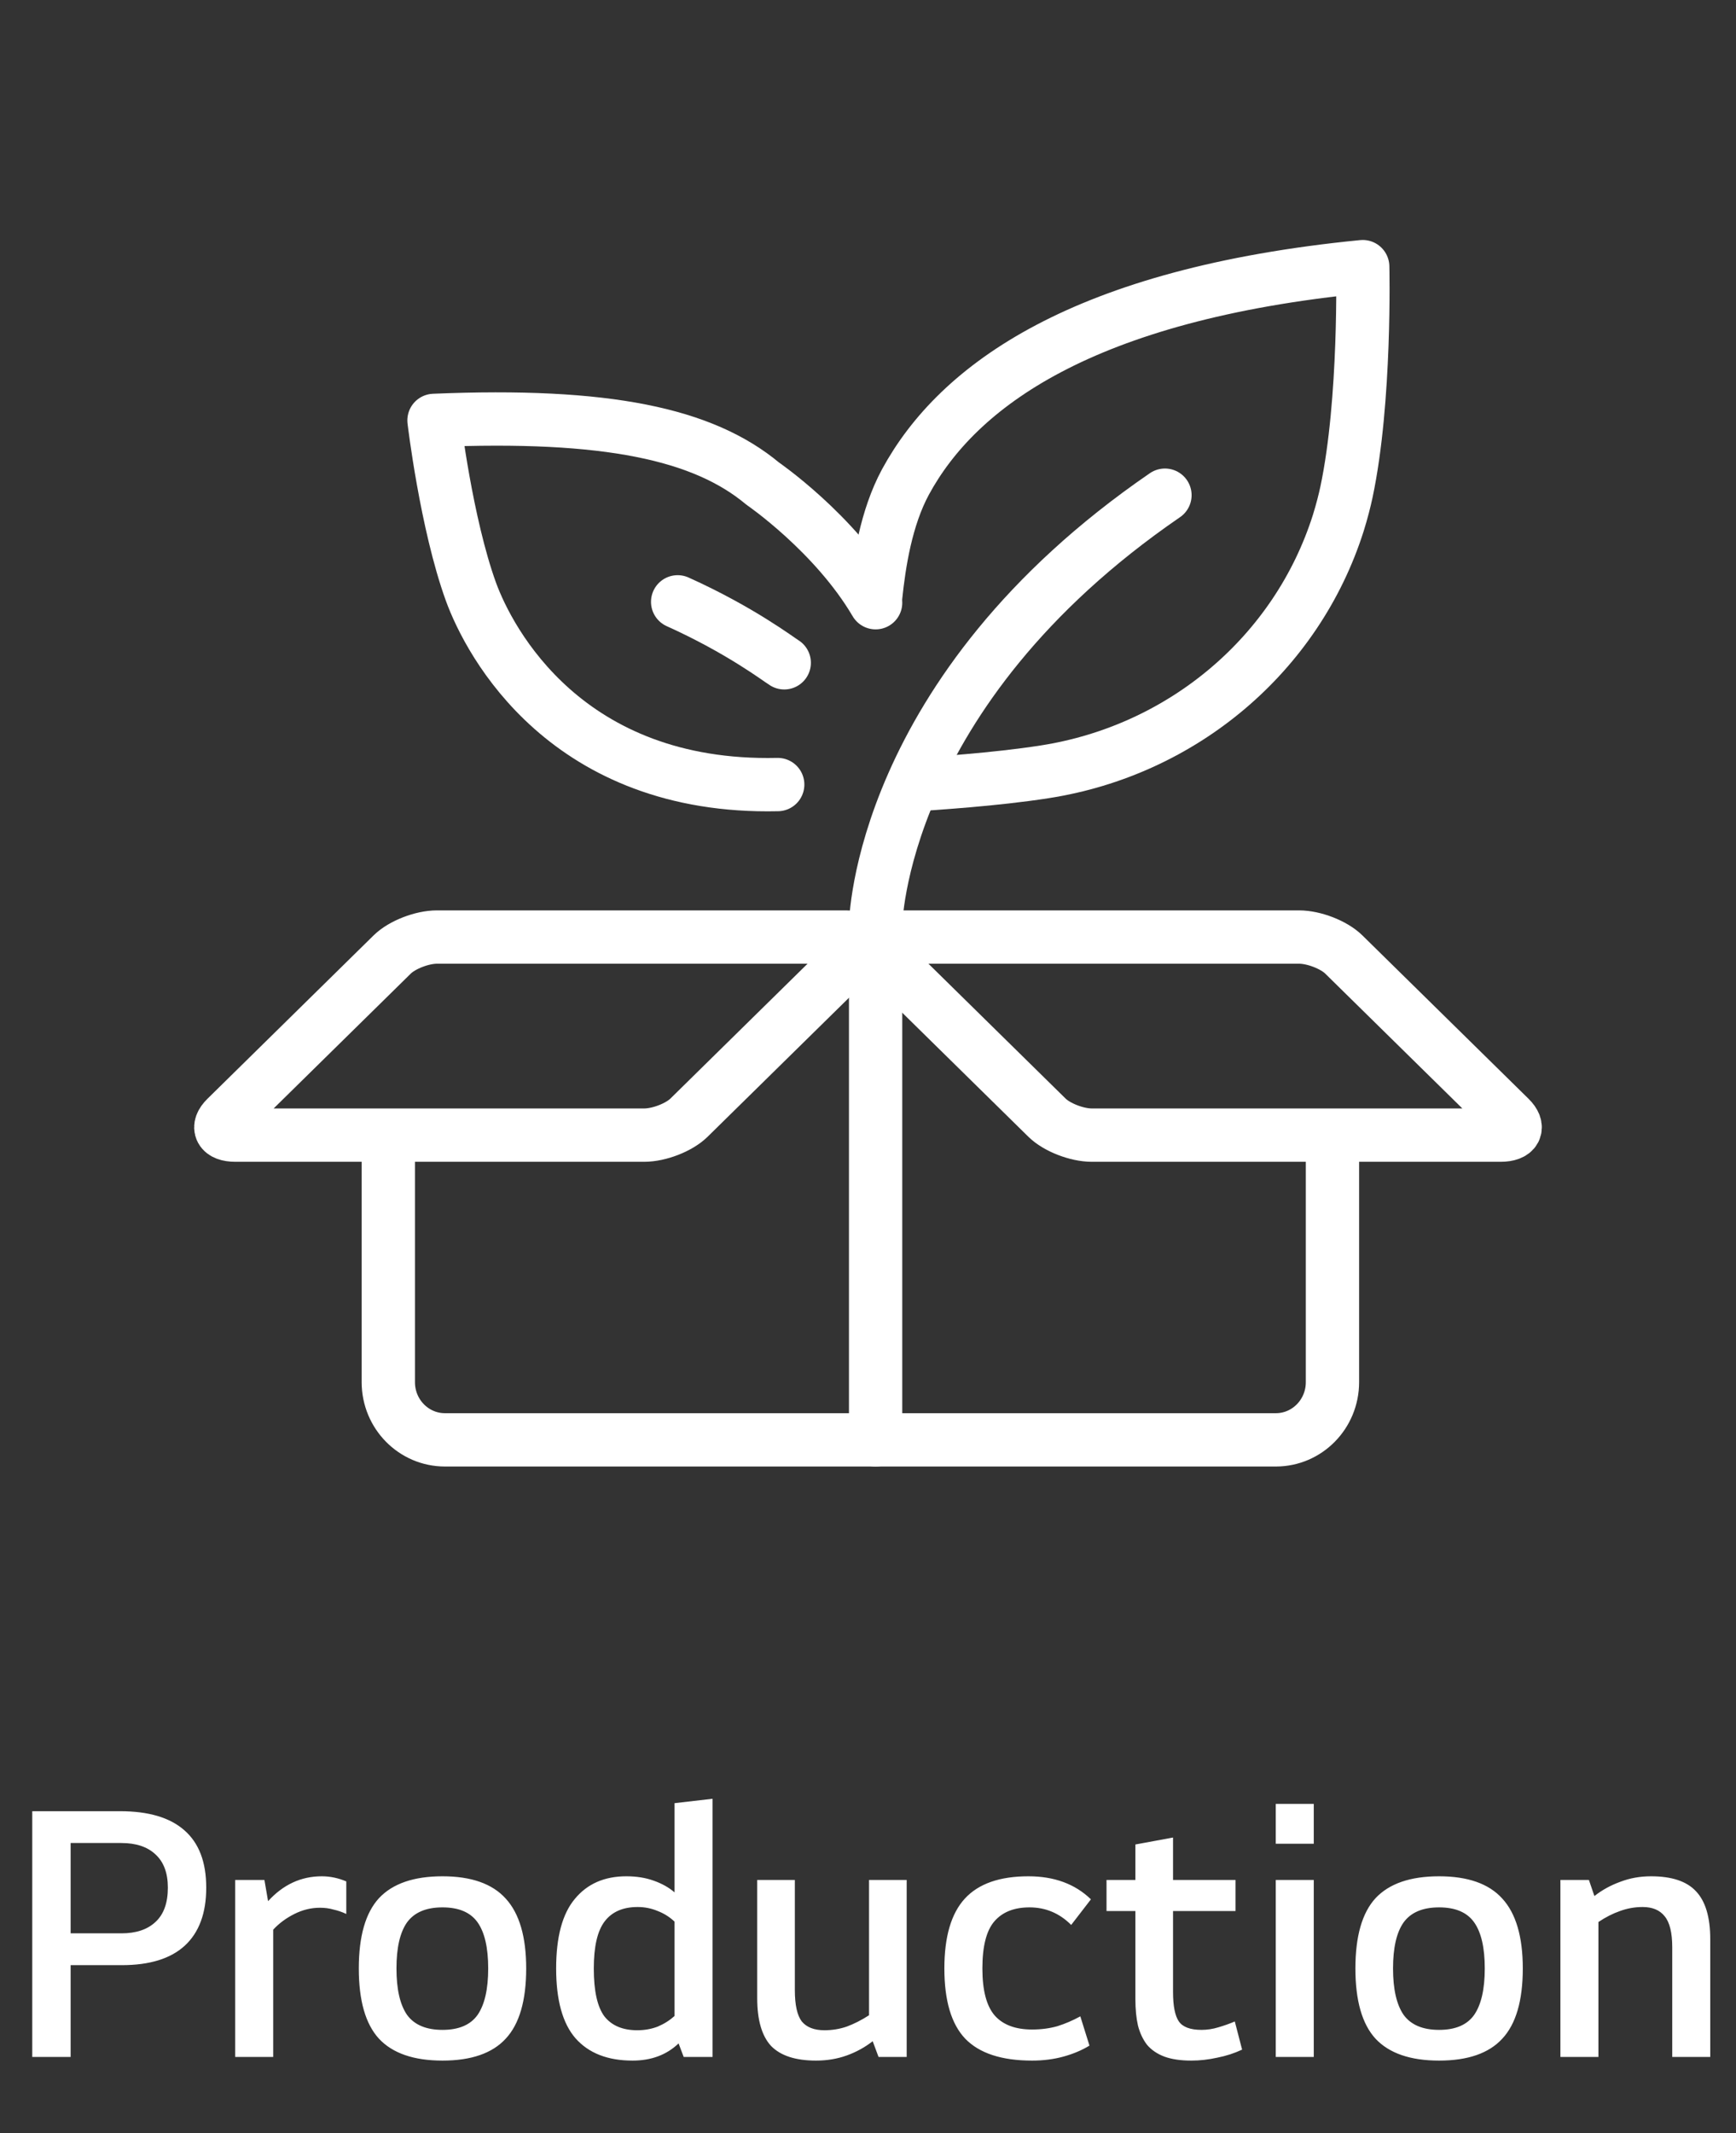 <svg width="114" height="140" viewBox="0 0 114 140" fill="none" xmlns="http://www.w3.org/2000/svg">
<rect x="0" y="0" width="114" height="140" fill="#333333" stroke="none"/>
<path d="M87.5 73.5V90.715C87.5 92.801 85.841 94.5 83.781 94.5H29.219C27.169 94.5 25.5 92.811 25.5 90.715V73.5" stroke="white" stroke-width="3.5" stroke-linejoin="round"/>
<path d="M57.5 94.5V60.7C57.5 60.7 57.684 45.404 76.5 32.5" stroke="white" stroke-width="3.5" stroke-linecap="round" stroke-linejoin="round"/>
<path d="M57.5 39.193C57.732 36.958 58.185 33.989 59.464 31.625C62.898 25.317 71.097 19.308 89.487 17.5C89.487 17.5 89.698 26.271 88.419 32.3C88.299 32.856 88.127 33.541 87.886 34.316C85.156 42.938 77.643 49.255 68.599 50.656C65.305 51.172 61.317 51.411 60.149 51.5" stroke="white" stroke-width="3.5" stroke-linecap="round" stroke-linejoin="round"/>
<path d="M51.5 43.5C51.126 43.272 48.596 41.343 44.5 39.5" stroke="white" stroke-width="3.5" stroke-linecap="round" stroke-linejoin="round"/>
<path d="M51.071 51.492C37.22 51.806 32.14 42.169 30.923 38.828C29.301 34.344 28.5 27.592 28.5 27.592C39.877 27.116 46.194 28.493 50.088 31.742C50.088 31.742 54.813 34.982 57.5 39.557" stroke="white" stroke-width="3.5" stroke-linecap="round" stroke-linejoin="round"/>
<path d="M42.32 74.5H15.448C14.475 74.5 14.206 73.992 14.852 73.36L25.76 62.64C26.405 62.008 27.717 61.5 28.69 61.5H55.552C56.526 61.5 56.794 62.008 56.148 62.64L45.24 73.36C44.595 73.992 43.283 74.5 42.31 74.5H42.32Z" stroke="white" stroke-width="3.5" stroke-linejoin="round"/>
<path d="M71.69 74.5H98.552C99.525 74.5 99.794 73.992 99.148 73.36L88.24 62.64C87.595 62.008 86.283 61.5 85.31 61.5H58.448C57.474 61.5 57.206 62.008 57.852 62.64L68.76 73.36C69.405 73.992 70.717 74.5 71.69 74.5Z" stroke="white" stroke-width="3.5" stroke-linejoin="round"/>
<path d="M4.638 128.976V135H2.118V118.872H7.878C9.75 118.872 11.159 119.288 12.102 120.12C13.062 120.952 13.543 122.208 13.543 123.888C13.543 125.568 13.07 126.84 12.127 127.704C11.198 128.552 9.822 128.976 7.998 128.976H4.638ZM4.638 120.96V126.888H7.974C8.934 126.888 9.678 126.64 10.207 126.144C10.751 125.648 11.023 124.896 11.023 123.888C11.023 122.928 10.751 122.2 10.207 121.704C9.678 121.208 8.934 120.96 7.974 120.96H4.638ZM17.364 123.384L17.604 124.776C18.596 123.688 19.772 123.144 21.132 123.144C21.676 123.144 22.212 123.256 22.74 123.48V125.616C22.468 125.488 22.188 125.392 21.9 125.328C21.628 125.248 21.332 125.208 21.012 125.208C20.436 125.208 19.876 125.344 19.332 125.616C18.788 125.888 18.324 126.232 17.94 126.648V135H15.444V123.384H17.364ZM23.562 129.192C23.562 127.08 24.003 125.544 24.883 124.584C25.779 123.624 27.171 123.144 29.058 123.144C30.947 123.144 32.331 123.632 33.211 124.608C34.106 125.584 34.554 127.112 34.554 129.192C34.554 131.304 34.106 132.84 33.211 133.8C32.331 134.76 30.947 135.24 29.058 135.24C27.171 135.24 25.779 134.76 24.883 133.8C24.003 132.84 23.562 131.304 23.562 129.192ZM26.035 129.192C26.035 130.552 26.267 131.568 26.73 132.24C27.21 132.896 27.986 133.224 29.058 133.224C30.131 133.224 30.898 132.896 31.363 132.24C31.826 131.568 32.059 130.552 32.059 129.192C32.059 127.832 31.826 126.824 31.363 126.168C30.898 125.512 30.131 125.184 29.058 125.184C27.986 125.184 27.21 125.512 26.73 126.168C26.267 126.824 26.035 127.832 26.035 129.192ZM46.793 118.056V135H44.897L44.561 134.112C43.777 134.864 42.769 135.24 41.537 135.24C39.905 135.24 38.657 134.752 37.793 133.776C36.945 132.8 36.521 131.272 36.521 129.192C36.521 127.128 36.929 125.608 37.745 124.632C38.561 123.64 39.689 123.144 41.129 123.144C41.801 123.144 42.401 123.24 42.929 123.432C43.473 123.624 43.929 123.88 44.297 124.2V118.344L46.793 118.056ZM41.849 133.248C42.329 133.248 42.777 133.168 43.193 133.008C43.609 132.832 43.977 132.6 44.297 132.312V126.12C43.977 125.816 43.609 125.584 43.193 125.424C42.777 125.248 42.337 125.16 41.873 125.16C40.913 125.16 40.193 125.472 39.713 126.096C39.233 126.72 38.993 127.752 38.993 129.192C38.993 130.664 39.225 131.712 39.689 132.336C40.169 132.944 40.889 133.248 41.849 133.248ZM57.308 133.968C56.796 134.368 56.228 134.68 55.604 134.904C54.98 135.128 54.308 135.24 53.588 135.24C52.244 135.24 51.26 134.92 50.636 134.28C50.028 133.624 49.724 132.576 49.724 131.136V123.384H52.196V130.608C52.196 131.584 52.348 132.272 52.652 132.672C52.972 133.056 53.468 133.248 54.14 133.248C54.652 133.248 55.14 133.168 55.604 133.008C56.084 132.832 56.572 132.584 57.068 132.264V123.384H59.54V135H57.692L57.308 133.968ZM67.775 133.2C68.367 133.2 68.919 133.128 69.431 132.984C69.943 132.824 70.447 132.608 70.943 132.336L71.543 134.256C71.047 134.56 70.479 134.8 69.839 134.976C69.199 135.152 68.511 135.24 67.775 135.24C65.775 135.24 64.311 134.76 63.383 133.8C62.471 132.84 62.015 131.304 62.015 129.192C62.015 127.112 62.463 125.584 63.359 124.608C64.255 123.632 65.647 123.144 67.535 123.144C69.231 123.144 70.599 123.648 71.639 124.656L70.343 126.336C69.575 125.568 68.663 125.184 67.607 125.184C66.599 125.184 65.831 125.488 65.303 126.096C64.775 126.704 64.511 127.736 64.511 129.192C64.511 130.632 64.783 131.664 65.327 132.288C65.871 132.896 66.687 133.2 67.775 133.2ZM77.031 125.424V130.728C77.031 131.656 77.159 132.304 77.415 132.672C77.671 133.04 78.167 133.224 78.903 133.224C79.271 133.224 79.639 133.168 80.007 133.056C80.391 132.944 80.751 132.816 81.087 132.672L81.567 134.52C81.055 134.76 80.511 134.936 79.935 135.048C79.359 135.176 78.791 135.24 78.231 135.24C77.527 135.24 76.935 135.152 76.455 134.976C75.991 134.8 75.615 134.544 75.327 134.208C75.055 133.856 74.855 133.432 74.727 132.936C74.615 132.44 74.559 131.864 74.559 131.208V125.424H72.663V123.384H74.559V121.056L77.031 120.6V123.384H81.135V125.424H77.031ZM83.777 123.384H86.273V135H83.777V123.384ZM83.777 118.392H86.273V121.008H83.777V118.392ZM89.007 129.192C89.007 127.08 89.447 125.544 90.326 124.584C91.222 123.624 92.615 123.144 94.502 123.144C96.391 123.144 97.775 123.632 98.654 124.608C99.55 125.584 99.999 127.112 99.999 129.192C99.999 131.304 99.55 132.84 98.654 133.8C97.775 134.76 96.391 135.24 94.502 135.24C92.615 135.24 91.222 134.76 90.326 133.8C89.447 132.84 89.007 131.304 89.007 129.192ZM91.478 129.192C91.478 130.552 91.71 131.568 92.174 132.24C92.654 132.896 93.43 133.224 94.502 133.224C95.575 133.224 96.343 132.896 96.806 132.24C97.27 131.568 97.502 130.552 97.502 129.192C97.502 127.832 97.27 126.824 96.806 126.168C96.343 125.512 95.575 125.184 94.502 125.184C93.43 125.184 92.654 125.512 92.174 126.168C91.71 126.824 91.478 127.832 91.478 129.192ZM104.701 124.44C105.213 124.04 105.781 123.728 106.405 123.504C107.029 123.264 107.701 123.144 108.421 123.144C109.781 123.144 110.765 123.472 111.373 124.128C111.997 124.784 112.309 125.832 112.309 127.272V135H109.813V127.8C109.813 126.84 109.645 126.16 109.309 125.76C108.989 125.36 108.509 125.16 107.869 125.16C107.357 125.16 106.861 125.248 106.381 125.424C105.917 125.584 105.445 125.824 104.965 126.144V135H102.469V123.384H104.341L104.701 124.44Z" fill="white"/>
</svg>
